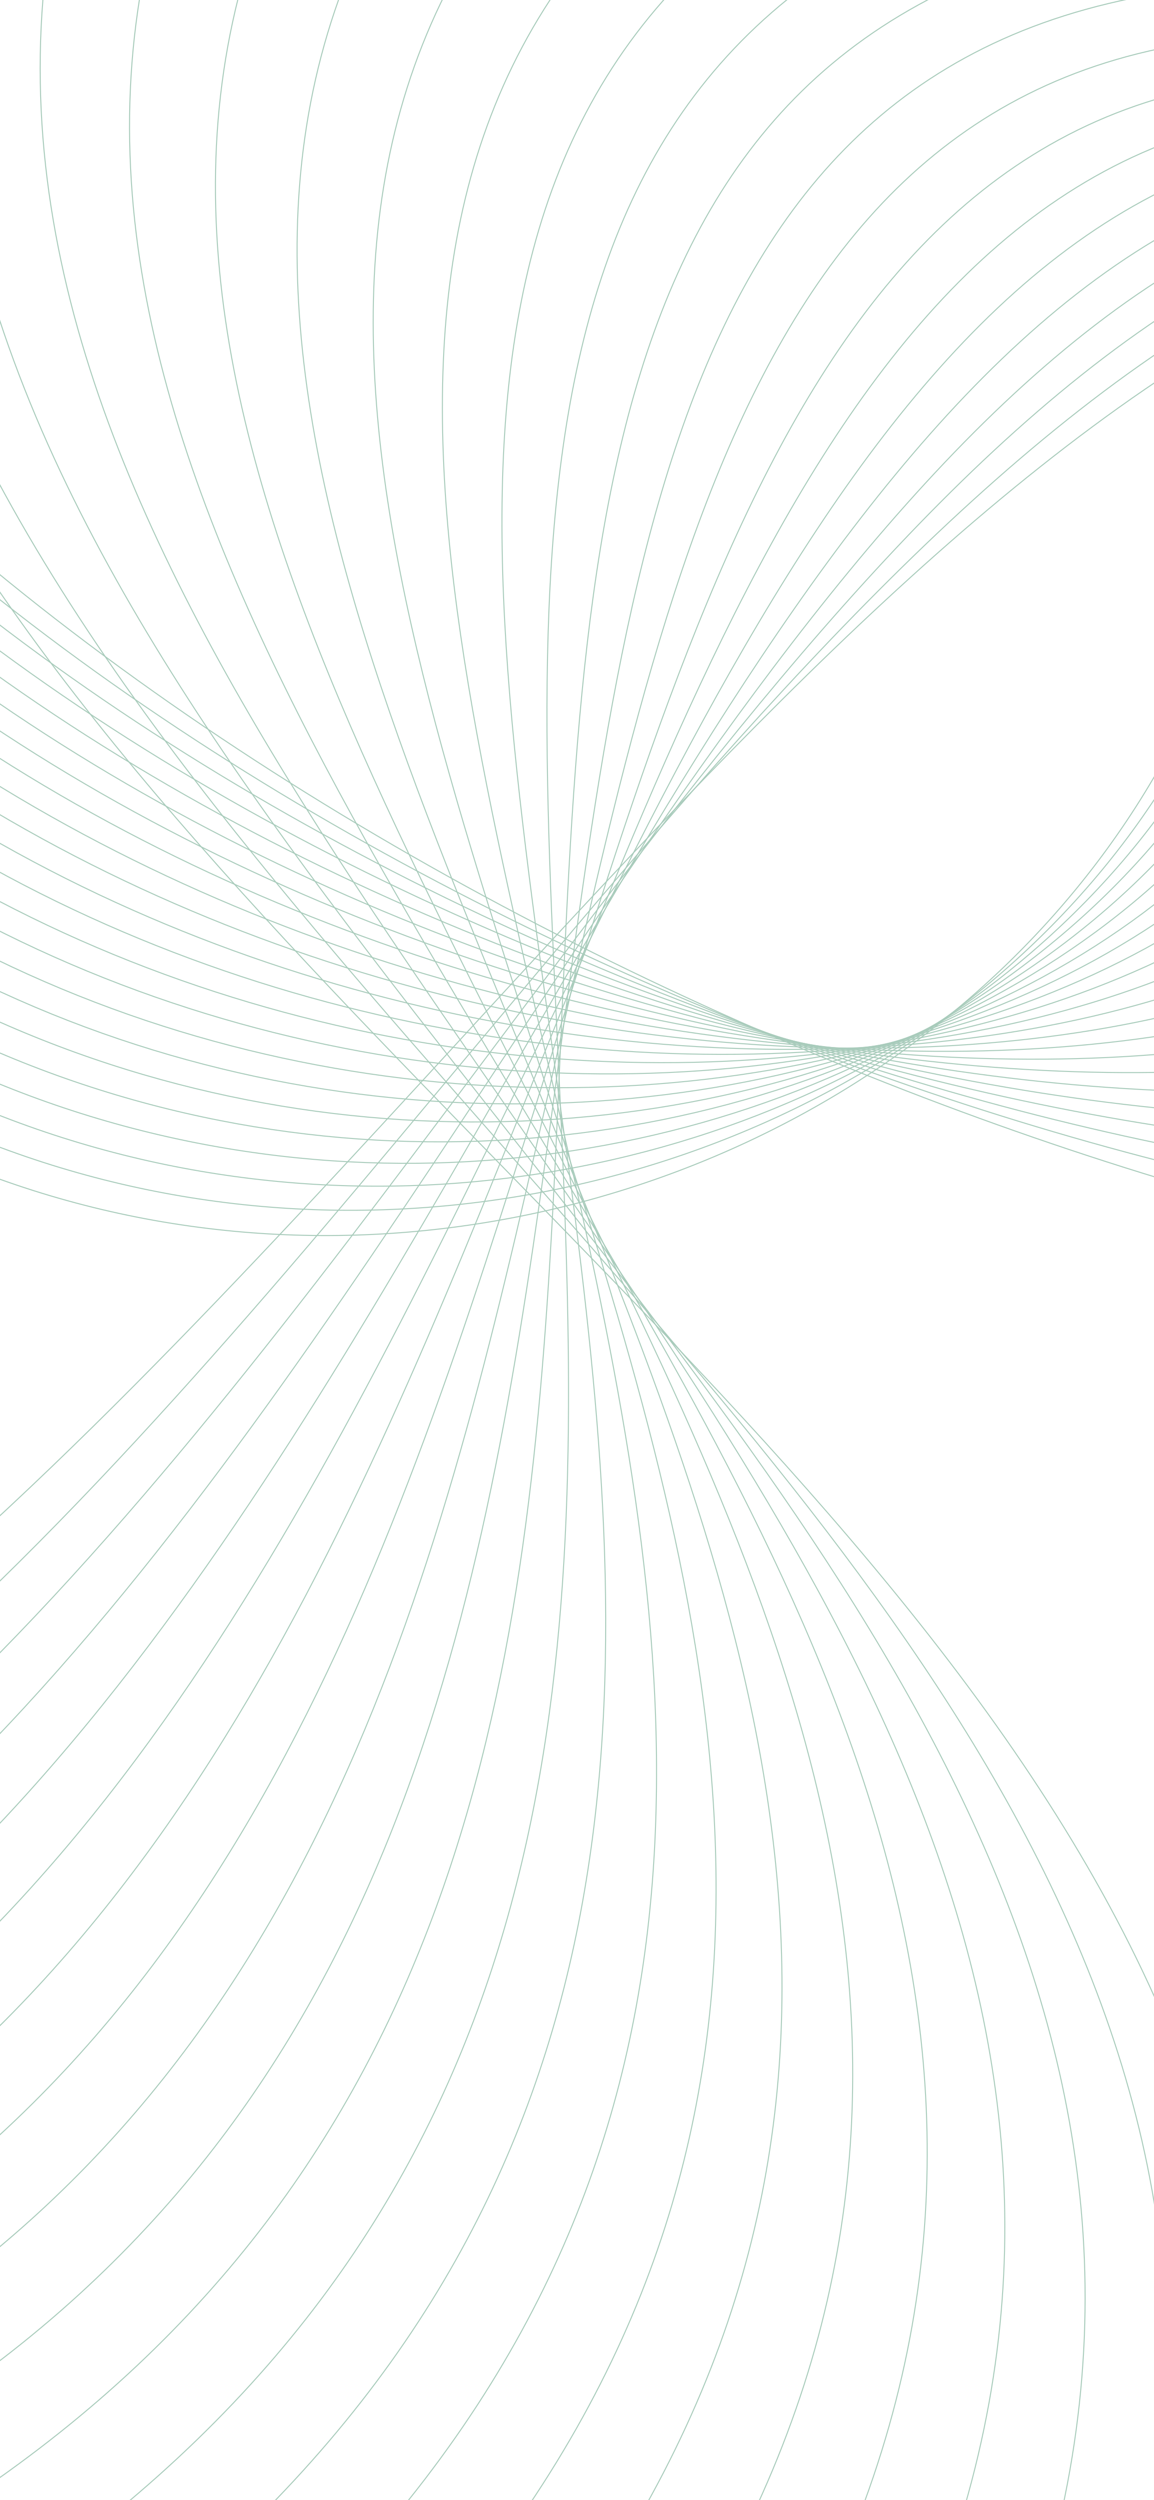 <svg enable-background="new 0 0 1125 2436" viewBox="0 0 1125 2436" xmlns="http://www.w3.org/2000/svg" xmlns:xlink="http://www.w3.org/1999/xlink"><linearGradient id="a"><stop offset="0" stop-color="#006837"/><stop offset="1" stop-color="#006837"/></linearGradient><linearGradient id="b" gradientTransform="matrix(0 1 -1 0 5626.123 2169.213)" gradientUnits="userSpaceOnUse" x1="-1633.426" x2="-964.861" xlink:href="#a" y1="5290.917" y2="5290.917"/><linearGradient id="c" gradientTransform="matrix(0 1 -1 0 5626.123 2169.213)" gradientUnits="userSpaceOnUse" x1="-1600.953" x2="-989.451" xlink:href="#a" y1="5285.999" y2="5285.999"/><linearGradient id="d" gradientTransform="matrix(0 1 -1 0 5626.123 2169.213)" gradientUnits="userSpaceOnUse" x1="-1573.713" x2="-1012.951" xlink:href="#a" y1="5281.083" y2="5281.083"/><linearGradient id="e" gradientTransform="matrix(0 1 -1 0 5626.123 2169.213)" gradientUnits="userSpaceOnUse" x1="-1611.049" x2="-1035.233" xlink:href="#a" y1="5276.167" y2="5276.167"/><linearGradient id="f" gradientTransform="matrix(0 1 -1 0 5626.123 2169.213)" gradientUnits="userSpaceOnUse" x1="-1648.386" x2="-1056.148" xlink:href="#a" y1="5271.253" y2="5271.253"/><linearGradient id="g" gradientTransform="matrix(0 1 -1 0 5626.123 2169.213)" gradientUnits="userSpaceOnUse" x1="-1685.722" x2="-1075.529" xlink:href="#a" y1="5266.34" y2="5266.34"/><linearGradient id="h" gradientTransform="matrix(0 1 -1 0 5626.123 2169.213)" gradientUnits="userSpaceOnUse" x1="-1723.059" x2="-1093.178" xlink:href="#a" y1="5261.43" y2="5261.43"/><linearGradient id="i" gradientTransform="matrix(0 1 -1 0 5626.123 2169.213)" gradientUnits="userSpaceOnUse" x1="-1760.395" x2="-1108.872" xlink:href="#a" y1="5256.52" y2="5256.52"/><linearGradient id="j" gradientTransform="matrix(0 1 -1 0 5626.123 2169.213)" gradientUnits="userSpaceOnUse" x1="-1797.732" x2="-1122.351" xlink:href="#a" y1="5251.614" y2="5251.614"/><linearGradient id="k" gradientTransform="matrix(0 1 -1 0 5626.123 2169.213)" gradientUnits="userSpaceOnUse" x1="-1835.068" x2="-1133.313" xlink:href="#a" y1="5246.709" y2="5246.709"/><linearGradient id="l" gradientTransform="matrix(0 1 -1 0 5626.123 2169.213)" gradientUnits="userSpaceOnUse" x1="-1872.404" x2="-1141.416" xlink:href="#a" y1="5241.806" y2="5241.806"/><linearGradient id="m" gradientTransform="matrix(0 1 -1 0 5626.123 2169.213)" gradientUnits="userSpaceOnUse" x1="-1909.74" x2="-1146.267" xlink:href="#a" y1="5236.904" y2="5236.904"/><linearGradient id="n" gradientTransform="matrix(0 1 -1 0 5626.123 2169.213)" gradientUnits="userSpaceOnUse" x1="-1947.076" x2="-1147.424" xlink:href="#a" y1="5232.004" y2="5232.004"/><linearGradient id="o" gradientTransform="matrix(0 1 -1 0 5626.123 2169.213)" gradientUnits="userSpaceOnUse" x1="-1984.412" x2="-1144.394" xlink:href="#a" y1="5227.104" y2="5227.104"/><linearGradient id="p" gradientTransform="matrix(0 1 -1 0 5626.123 2169.213)" gradientUnits="userSpaceOnUse" x1="-2021.748" x2="-1136.639" xlink:href="#a" y1="5222.205" y2="5222.205"/><linearGradient id="q" gradientTransform="matrix(0 1 -1 0 5626.123 2169.213)" gradientUnits="userSpaceOnUse" x1="-2059.084" x2="-1123.593" xlink:href="#a" y1="5217.304" y2="5217.304"/><linearGradient id="r" gradientTransform="matrix(0 1 -1 0 5626.123 2169.213)" gradientUnits="userSpaceOnUse" x1="-2096.42" x2="-1104.68" xlink:href="#a" y1="5212.403" y2="5212.403"/><linearGradient id="s" gradientTransform="matrix(0 1 -1 0 5626.123 2169.213)" gradientUnits="userSpaceOnUse" x1="-2133.756" x2="-1079.351" xlink:href="#a" y1="5207.501" y2="5207.501"/><linearGradient id="t" gradientTransform="matrix(0 1 -1 0 5626.123 2169.213)" gradientUnits="userSpaceOnUse" x1="-2171.091" x2="-1047.883" xlink:href="#a" y1="5202.582" y2="5202.582"/><linearGradient id="u" gradientTransform="matrix(0 1 -1 0 5626.123 2169.213)" gradientUnits="userSpaceOnUse" x1="-2208.427" x2="-1015.39" xlink:href="#a" y1="5197.646" y2="5197.646"/><linearGradient id="v" gradientTransform="matrix(0 1 -1 0 5626.123 2169.213)" gradientUnits="userSpaceOnUse" x1="-2245.762" x2="-982.897" xlink:href="#a" y1="5192.711" y2="5192.711"/><linearGradient id="w" gradientTransform="matrix(0 1 -1 0 5626.123 2169.213)" gradientUnits="userSpaceOnUse" x1="-2283.097" x2="-950.406" xlink:href="#a" y1="5187.778" y2="5187.778"/><g fill="none" opacity=".34" stroke-miterlimit="10"><g stroke="#006837"><path d="m1049.4 2964.5c852.1-1548.3-1792.7-2006.1-1199.3-3492.3"/><path d="m-41.5-484.6c-340.6 750.1 246.8 1258.4 707.4 1803.9 383.9 451.7 680.3 929 285.8 1596.7"/><path d="m66.9-441.5c-357.1 688.4 173.9 1201.3 586.3 1747.5 342.1 453.1 603.3 928.6 200.8 1561.5"/><path d="m175.3-398.3c-373.6 626.6 101.7 1143.3 465.1 1691 301.1 453.8 526.2 928.2 115.8 1526.4"/><path d="m283.7-355.1c-390.1 564.7 29.5 1085.2 344 1634.5 260.1 454.3 449.1 927.8 30.8 1491.2"/><path d="m392.1-311.9c-406.5 503-42.7 1026.8 222.9 1578.1 219 454.7 372.1 927.4-54.2 1456"/><path d="m500.6-268.7c-423 441.2-114.9 968.3 101.7 1521.6 178 454.9 295 927-139.2 1420.8"/><path d="m609-225.5c-439.6 379.4-186.9 909.5-19.5 1465.2 137.1 455 218 926.6-224.1 1385.7"/><path d="m717.4-182.3c-456 317.6-258.8 850.6-140.6 1408.7 96.3 454.9 140.9 926.2-309.1 1350.5"/><path d="m825.8-139.1c-472.5 255.8-330.5 791.5-261.8 1352.2 55.7 454.7 63.9 925.8-394.1 1315.3"/><path d="m934.2-96c-488.9 194-401.9 732.4-382.9 1295.8 15.3 454.4-13.2 925.4-479.1 1280.1"/><path d="m1042.6-52.8c-505.4 132.3-473.1 673.2-504.1 1239.4-24.9 454.1-90.2 925-564.1 1245"/><path d="m1151-9.6c-521.9 70.4-544 614-625.3 1182.9-64.8 453.8-167.3 924.6-649.1 1209.8"/><path d="m1259.4 33.6c-538.4 8.7-614.6 555-746.4 1126.4-104.6 453.6-244.3 924.2-734 1174.6"/><path d="m1367.8 76.8c-554.8-53.1-685.1 496.1-867.5 1069.9-144.2 453.6-321.4 923.8-819 1139.4"/><path d="m1476.2 120c-571.3-114.9-755.4 437.4-988.7 1013.5-183.8 453.7-398.5 923.4-904 1104.3"/><path d="m1584.6 163.2c-587.8-176.7-825.6 378.9-1109.8 957-223.2 453.9-475.5 923-989 1069.1"/><path d="m1693.1 206.4c-604.3-238.5-895.8 320.6-1231.1 900.5-262.6 454.3-552.5 922.6-1074 1033.9"/><path d="m1801.5 249.5c-620.8-300.3-966 262.5-1352.2 844.1-302 454.8-629.6 922.2-1159 998.7"/><path d="m1909.9 292.7c-637.3-362-1036.2 204.6-1473.4 787.7-341.5 455.5-706.7 921.8-1244 963.6"/><path d="m2018.3 335.9c-653.7-423.8-1105.6 147.4-1594.5 731.2-380.3 456.8-783.7 921.4-1329 928.4"/><path d="m2126.7 379.1c-670.2-485.7-1176.7 89-1715.6 674.7-420.5 457.1-860.8 921-1414 893.2"/></g><path d="m1214.4 535.9c-177.1 728.3-1279.5 984.3-1758.5 134.5" stroke="url(#b)"/><path d="m1223.5 568.4c-202.1 686.8-1297.1 907.4-1766.8 64.7" stroke="url(#c)"/><path d="m1232.6 600.9c-227 645.3-1314.7 830.6-1775.1-5.2" stroke="url(#d)"/><path d="m1241.6 633.4c-252 603.8-1332.3 753.8-1783.4-75" stroke="url(#e)"/><path d="m1250.7 665.9c-276.9 562.2-1350 677-1791.6-144.8" stroke="url(#f)"/><path d="m1259.7 698.4c-301.8 520.7-1367.5 600.2-1799.9-214.7" stroke="url(#g)"/><path d="m1268.8 730.9c-326.8 479.2-1385.2 523.4-1808.2-284.5" stroke="url(#h)"/><path d="m1277.9 763.4c-351.8 437.6-1402.8 446.5-1816.5-354.4" stroke="url(#i)"/><path d="m1286.9 795.9c-376.7 396.1-1420.4 369.7-1824.7-424.2" stroke="url(#j)"/><path d="m1296 828.4c-401.6 354.6-1438 292.9-1833-494" stroke="url(#k)"/><path d="m1305.1 860.9c-426.6 313.1-1455.7 216.1-1841.4-563.9" stroke="url(#l)"/><path d="m1314.1 893.4c-451.5 271.5-1473.2 139.3-1849.6-633.7" stroke="url(#m)"/><path d="m1323.2 925.9c-476.5 230-1490.8 62.5-1857.9-703.5" stroke="url(#n)"/><path d="m1332.2 958.4c-501.4 188.5-1508.4-14.3-1866.1-773.4" stroke="url(#o)"/><path d="m1341.3 990.8c-526.3 147-1526-91.1-1874.4-843.2" stroke="url(#p)"/><path d="m1350.4 1023.3c-551.3 105.5-1543.7-167.9-1882.7-913" stroke="url(#q)"/><path d="m1359.4 1055.8c-576.2 64-1561.2-244.7-1891-982.8" stroke="url(#r)"/><path d="m1368.5 1088.3c-601.2 22.5-1578.9-321.5-1899.3-1052.6" stroke="url(#s)"/><path d="m1377.5 1120.8c-626.1-19.1-1596.4-398.3-1907.5-1122.5" stroke="url(#t)"/><path d="m1386.6 1153.3c-651-60.6-1614.1-475.1-1915.8-1192.3" stroke="url(#u)"/><path d="m1395.7 1185.8c-676-102.1-1631.7-551.9-1924.2-1262.2" stroke="url(#v)"/><path d="m1404.7 1218.3c-700.9-143.7-1649.3-628.8-1932.4-1332" stroke="url(#w)"/></g></svg>